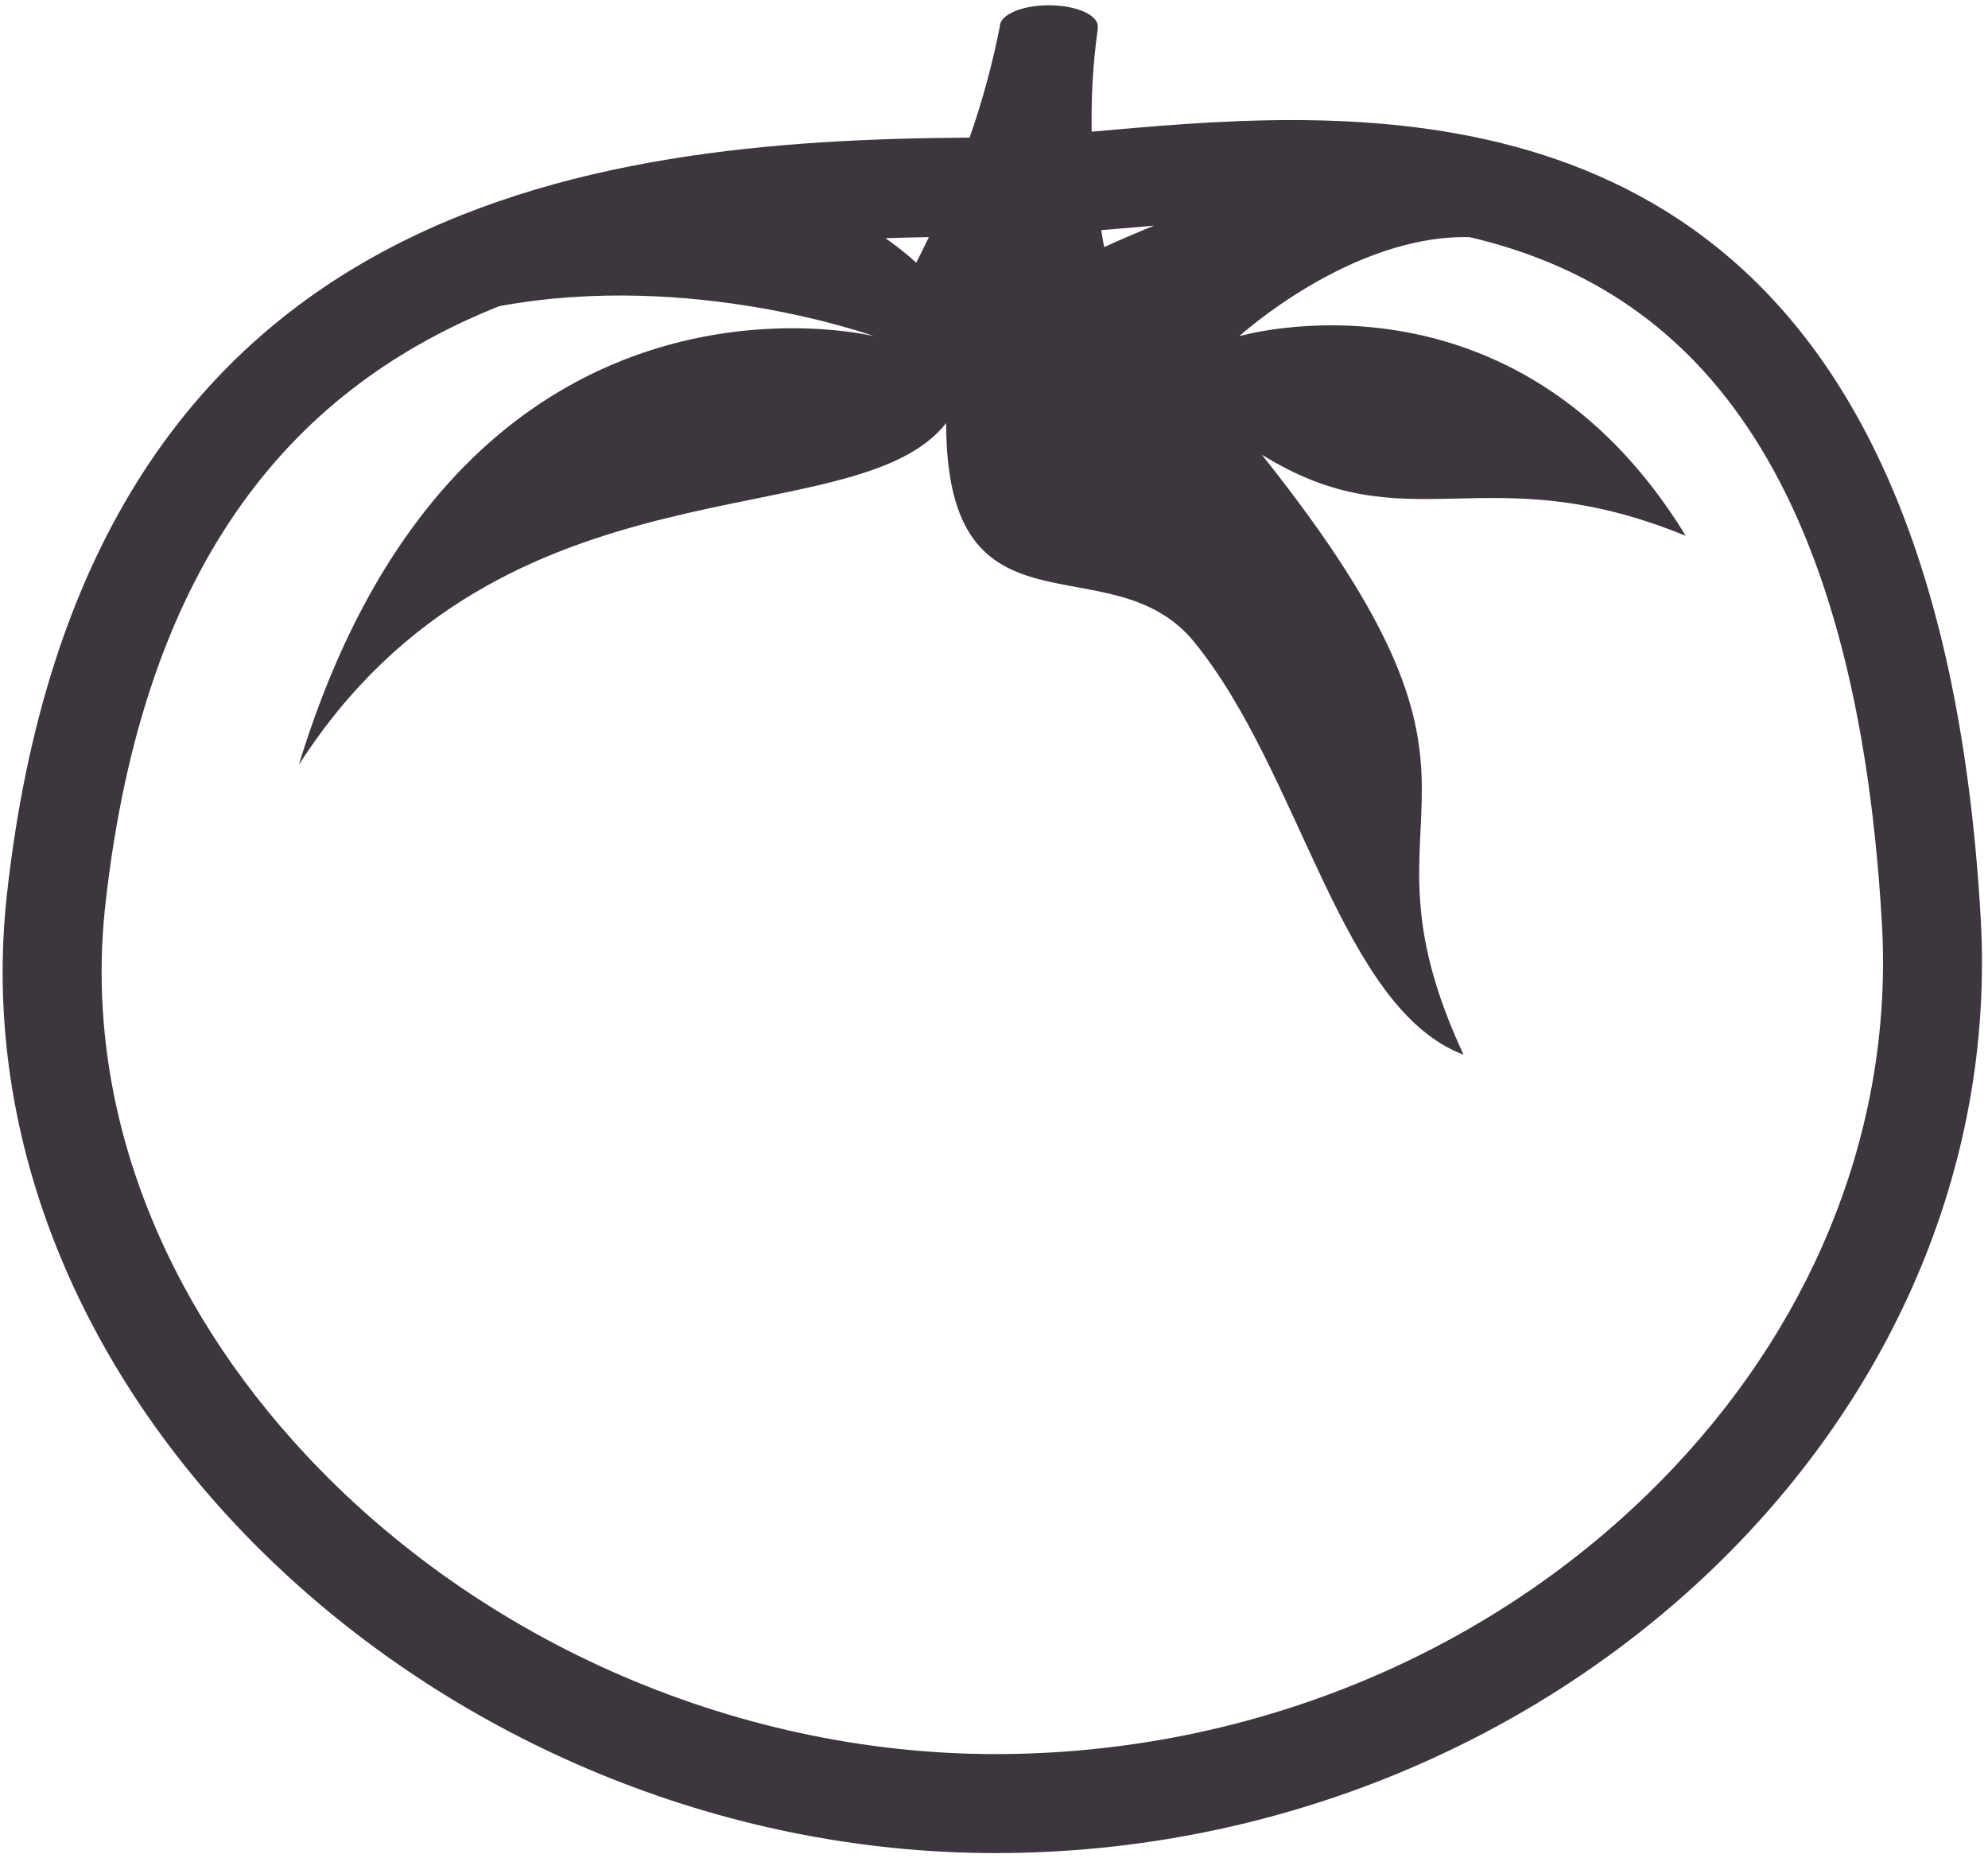 <svg width="107" height="100" viewBox="0 0 107 100" fill="none" xmlns="http://www.w3.org/2000/svg">
<path d="M106.606 49.377C104.452 11.937 85.111 6.463 69.518 6.461C65.578 6.463 61.879 6.811 58.756 7.085C58.73 5.382 58.802 3.558 59.088 1.543C59.093 1.515 59.081 1.49 59.078 1.463C59.081 1.449 59.088 1.435 59.088 1.421C59.088 0.794 57.909 0.284 56.45 0.284C54.994 0.284 53.815 0.794 53.815 1.421C53.415 3.452 52.871 5.452 52.187 7.406C31.613 7.53 4.513 10.794 0.375 48.106C-2.625 75.185 23.822 99.716 53.575 99.716C83.328 99.716 108.17 76.589 106.606 49.377ZM59.864 12.335C60.59 12.271 61.343 12.205 62.117 12.143C61.187 12.518 60.283 12.907 59.433 13.297C59.37 13.017 59.328 12.683 59.271 12.385L59.864 12.335ZM49.994 12.758C49.761 13.242 49.534 13.707 49.316 14.135C48.792 13.662 48.239 13.221 47.659 12.818C48.437 12.791 49.214 12.774 49.994 12.758ZM90.07 78.988C80.828 88.777 67.526 94.389 53.575 94.389C39.358 94.389 25.237 88.097 15.798 77.557C8.151 69.015 4.553 58.764 5.67 48.691C7.767 29.785 16.132 20.755 26.867 16.477C37.268 14.546 47.055 18.093 47.055 18.093C47.055 18.093 24.809 12.571 16.086 41.154C27.064 24.04 45.956 29.077 50.926 22.768C50.926 34.965 59.79 29.047 64.269 34.54C70.033 41.603 72.142 54.26 78.772 56.753C72.242 42.733 82.934 43.28 67.911 24.464C75.825 29.38 79.928 24.405 90.734 28.835C81.489 13.723 66.698 18.093 66.698 18.093C66.698 18.093 72.718 12.608 79.099 12.761C89.88 15.279 99.797 23.75 101.29 49.684C101.897 60.275 97.913 70.682 90.07 78.988Z" fill="#3E363F"/>
</svg>
